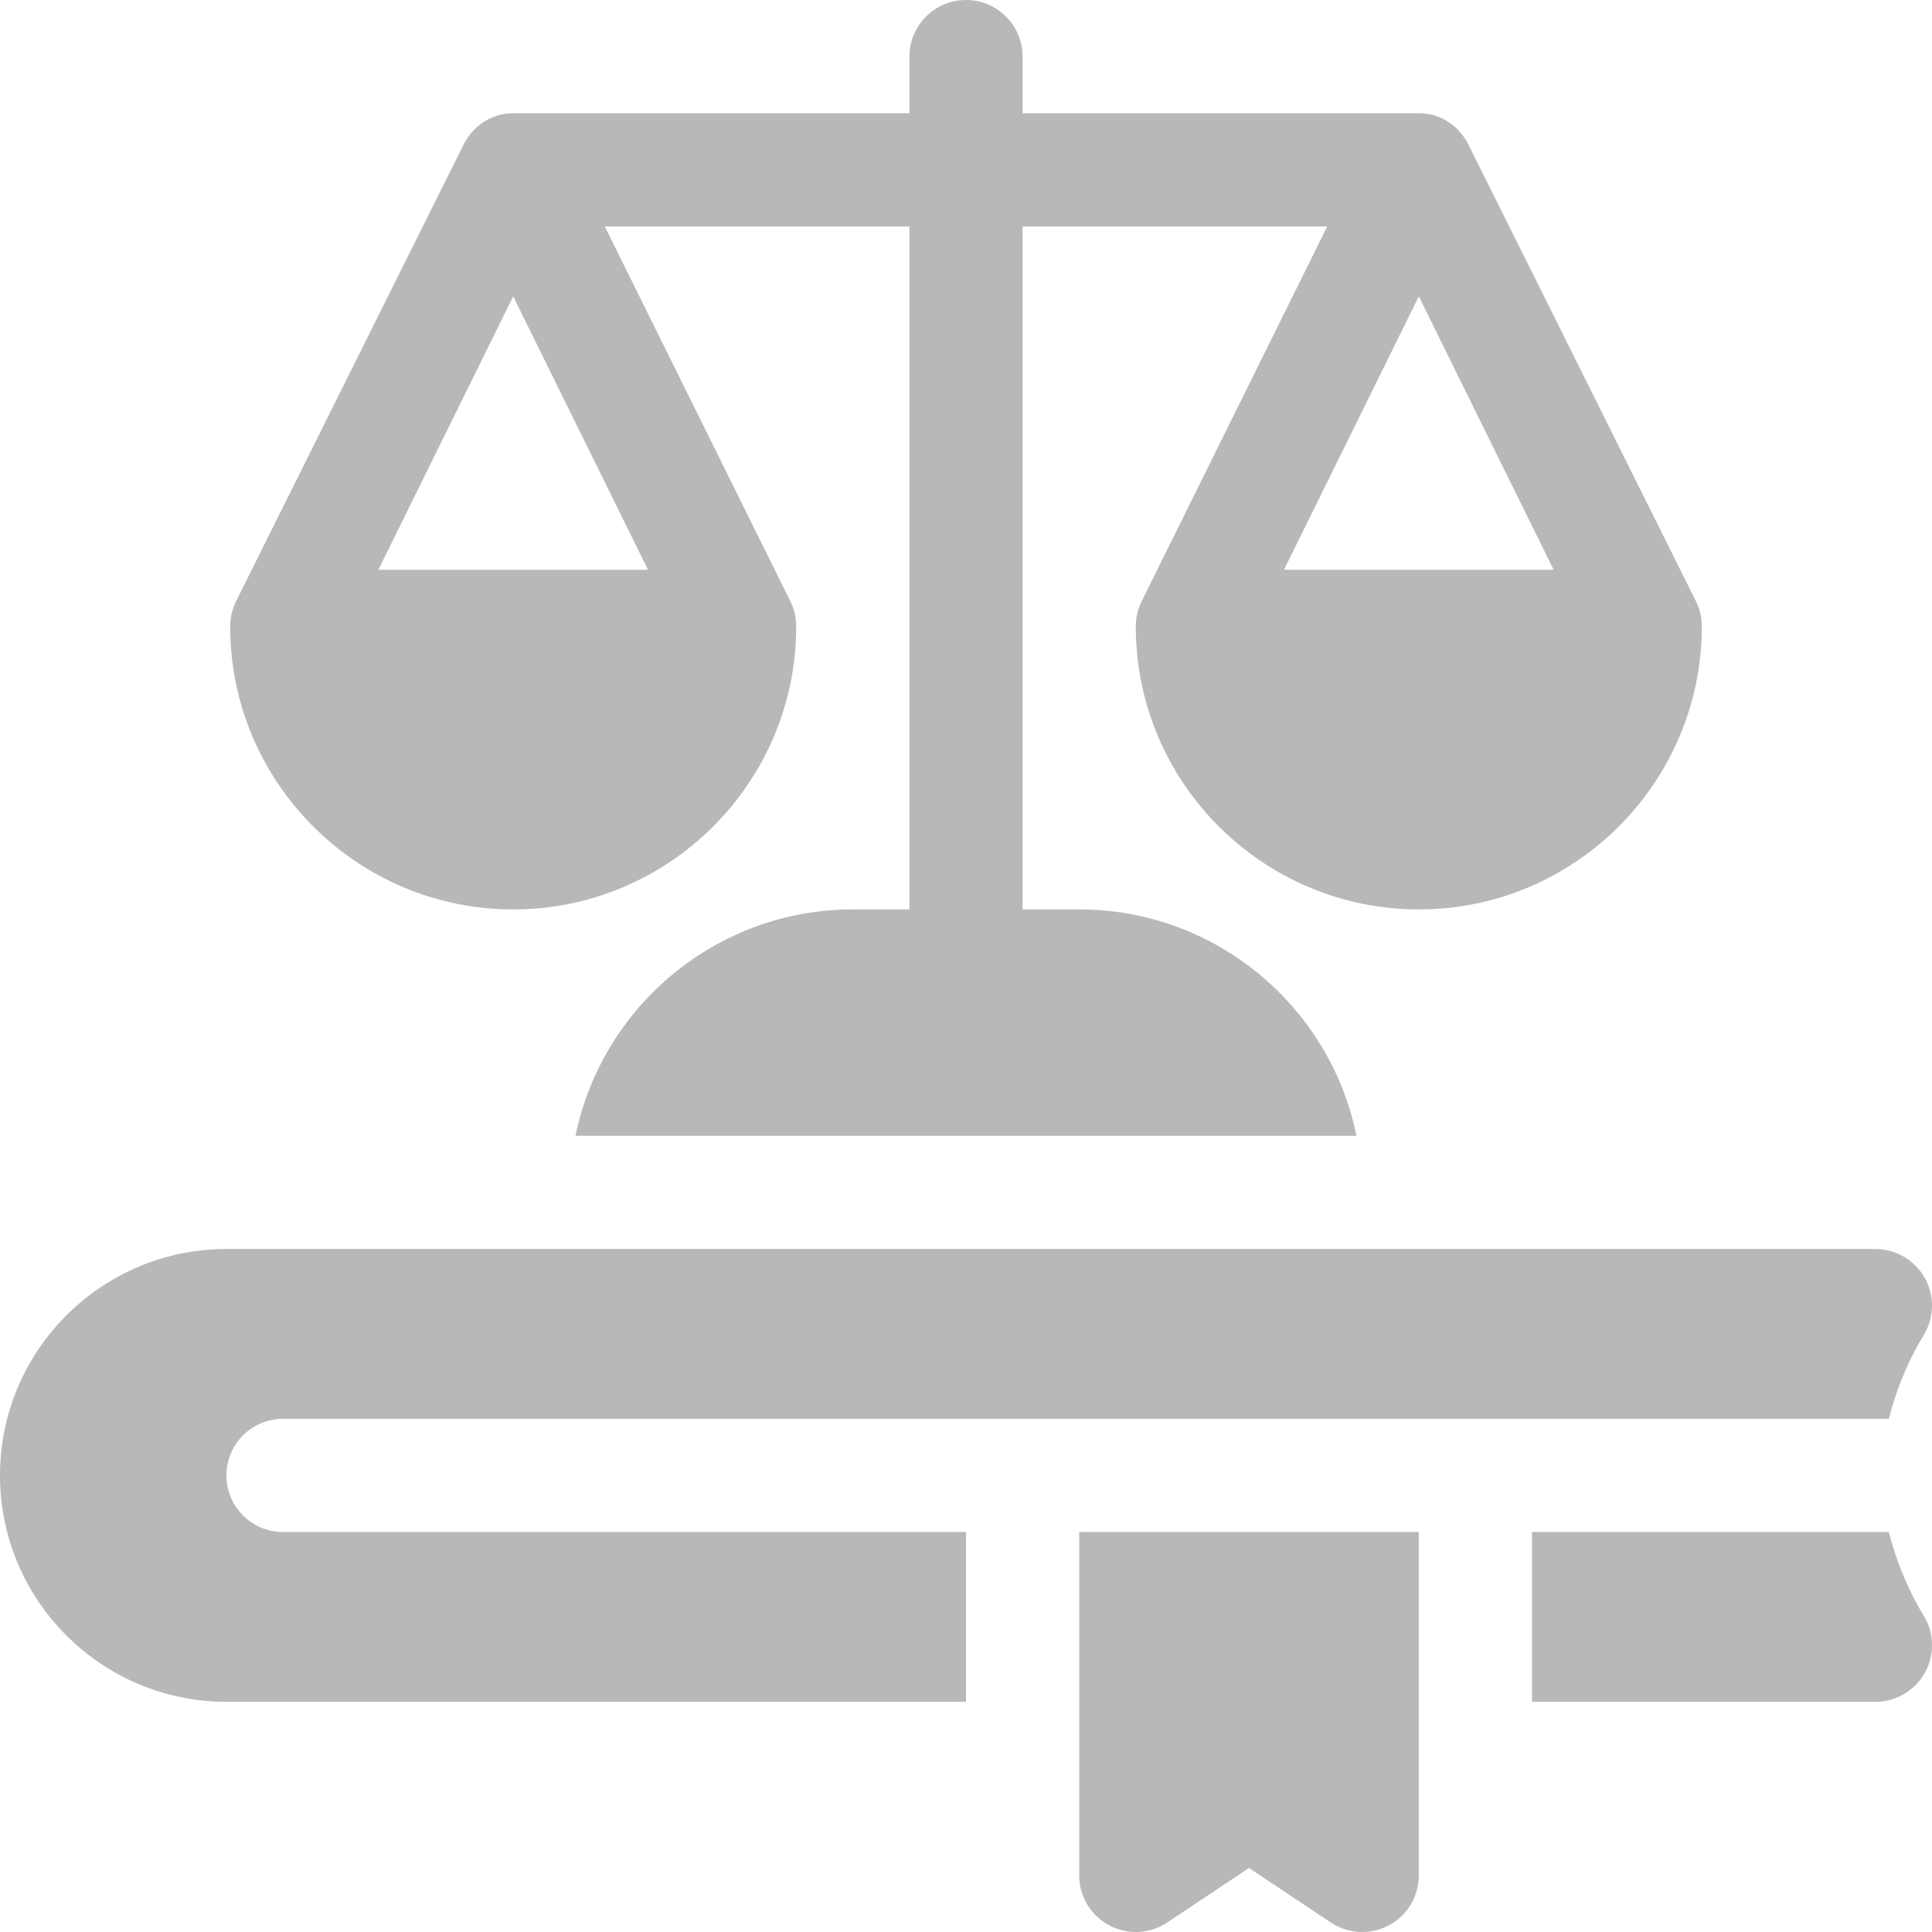 <?xml version="1.0" encoding="utf-8"?>
<svg width="35" height="35" viewBox="0 0 35 35" fill="none" xmlns="http://www.w3.org/2000/svg">
  <defs>
    <clipPath id="clip_path_1">
      <rect width="35" height="35" />
    </clipPath>
  </defs>
  <g clip-path="url(#clip_path_1)">
    <g>
      <path d="M13.33 0C12.763 0 12.305 0.459 12.305 1.025C12.305 1.025 12.305 2.051 12.305 2.051C12.305 2.051 5.127 2.051 5.127 2.051C4.745 2.051 4.425 2.268 4.249 2.578C4.239 2.595 0.108 10.889 0.108 10.889C0.037 11.031 0 11.188 0 11.348C0 14.175 2.3 16.475 5.127 16.475C7.954 16.475 10.254 14.175 10.254 11.348C10.254 11.188 10.217 11.031 10.146 10.889C10.146 10.889 6.786 4.102 6.786 4.102L12.305 4.102L12.305 16.475C12.305 16.475 11.279 16.475 11.279 16.475C8.804 16.475 6.733 18.239 6.256 20.576C6.256 20.576 20.404 20.576 20.404 20.576C19.928 18.239 17.857 16.475 15.381 16.475C15.381 16.475 14.355 16.475 14.355 16.475L14.355 4.102L19.874 4.102C19.874 4.102 16.514 10.889 16.514 10.889C16.443 11.031 16.406 11.188 16.406 11.348C16.406 14.175 18.706 16.475 21.533 16.475C24.36 16.475 26.66 14.175 26.66 11.348C26.66 11.188 26.623 11.031 26.552 10.889C26.552 10.889 22.421 2.595 22.411 2.578C22.235 2.268 21.915 2.051 21.533 2.051C21.533 2.051 14.355 2.051 14.355 2.051C14.355 2.051 14.355 1.025 14.355 1.025C14.355 0.459 13.897 0 13.33 0C13.33 0 13.33 0 13.33 0ZM7.569 10.322L2.684 10.322L5.127 5.369L7.569 10.322ZM23.976 10.322L19.09 10.322L21.533 5.369L23.976 10.322Z" fill="#B8B8B8" transform="translate(4.17 0)" />
      <path d="M0 6.221C0 6.599 0.208 6.947 0.542 7.125C0.874 7.303 1.281 7.283 1.594 7.074C1.594 7.074 3.076 6.086 3.076 6.086C3.076 6.086 4.558 7.074 4.558 7.074C4.876 7.286 5.282 7.301 5.611 7.125C5.944 6.947 6.152 6.599 6.152 6.221C6.152 6.221 6.152 0 6.152 0L6.67572e-05 0L6.67572e-05 6.221C6.67572e-05 6.221 0 6.221 0 6.221Z" fill="#B8B8B8" fill-rule="evenodd" transform="translate(19.551 27.754)" />
      <path d="M4.102 8.203L17.5 8.203L17.5 5.127C17.5 5.127 5.127 5.127 5.127 5.127C4.561 5.127 4.102 4.668 4.102 4.102C4.102 3.535 4.561 3.076 5.127 3.076C5.127 3.076 34.218 3.076 34.218 3.076C34.347 2.577 34.538 2.072 34.851 1.558C35.043 1.242 35.05 0.846 34.869 0.523C34.687 0.2 34.345 0 33.975 0C33.975 0 4.102 0 4.102 0C1.839 0 0 1.839 0 4.102C0 6.364 1.839 8.203 4.102 8.203C4.102 8.203 4.102 8.203 4.102 8.203Z" fill="#B8B8B8" fill-rule="evenodd" transform="translate(0 22.627)" />
      <path d="M7.115 2.553C7.296 2.23 7.289 1.834 7.097 1.518C6.785 1.004 6.593 0.499 6.464 0C6.464 0 0 0 0 0L0 3.076C0 3.076 6.221 3.076 6.221 3.076C6.591 3.076 6.933 2.876 7.115 2.553C7.115 2.553 7.115 2.553 7.115 2.553Z" fill="#B8B8B8" fill-rule="evenodd" transform="translate(27.754 27.754)" />
    </g>
  </g>
</svg>